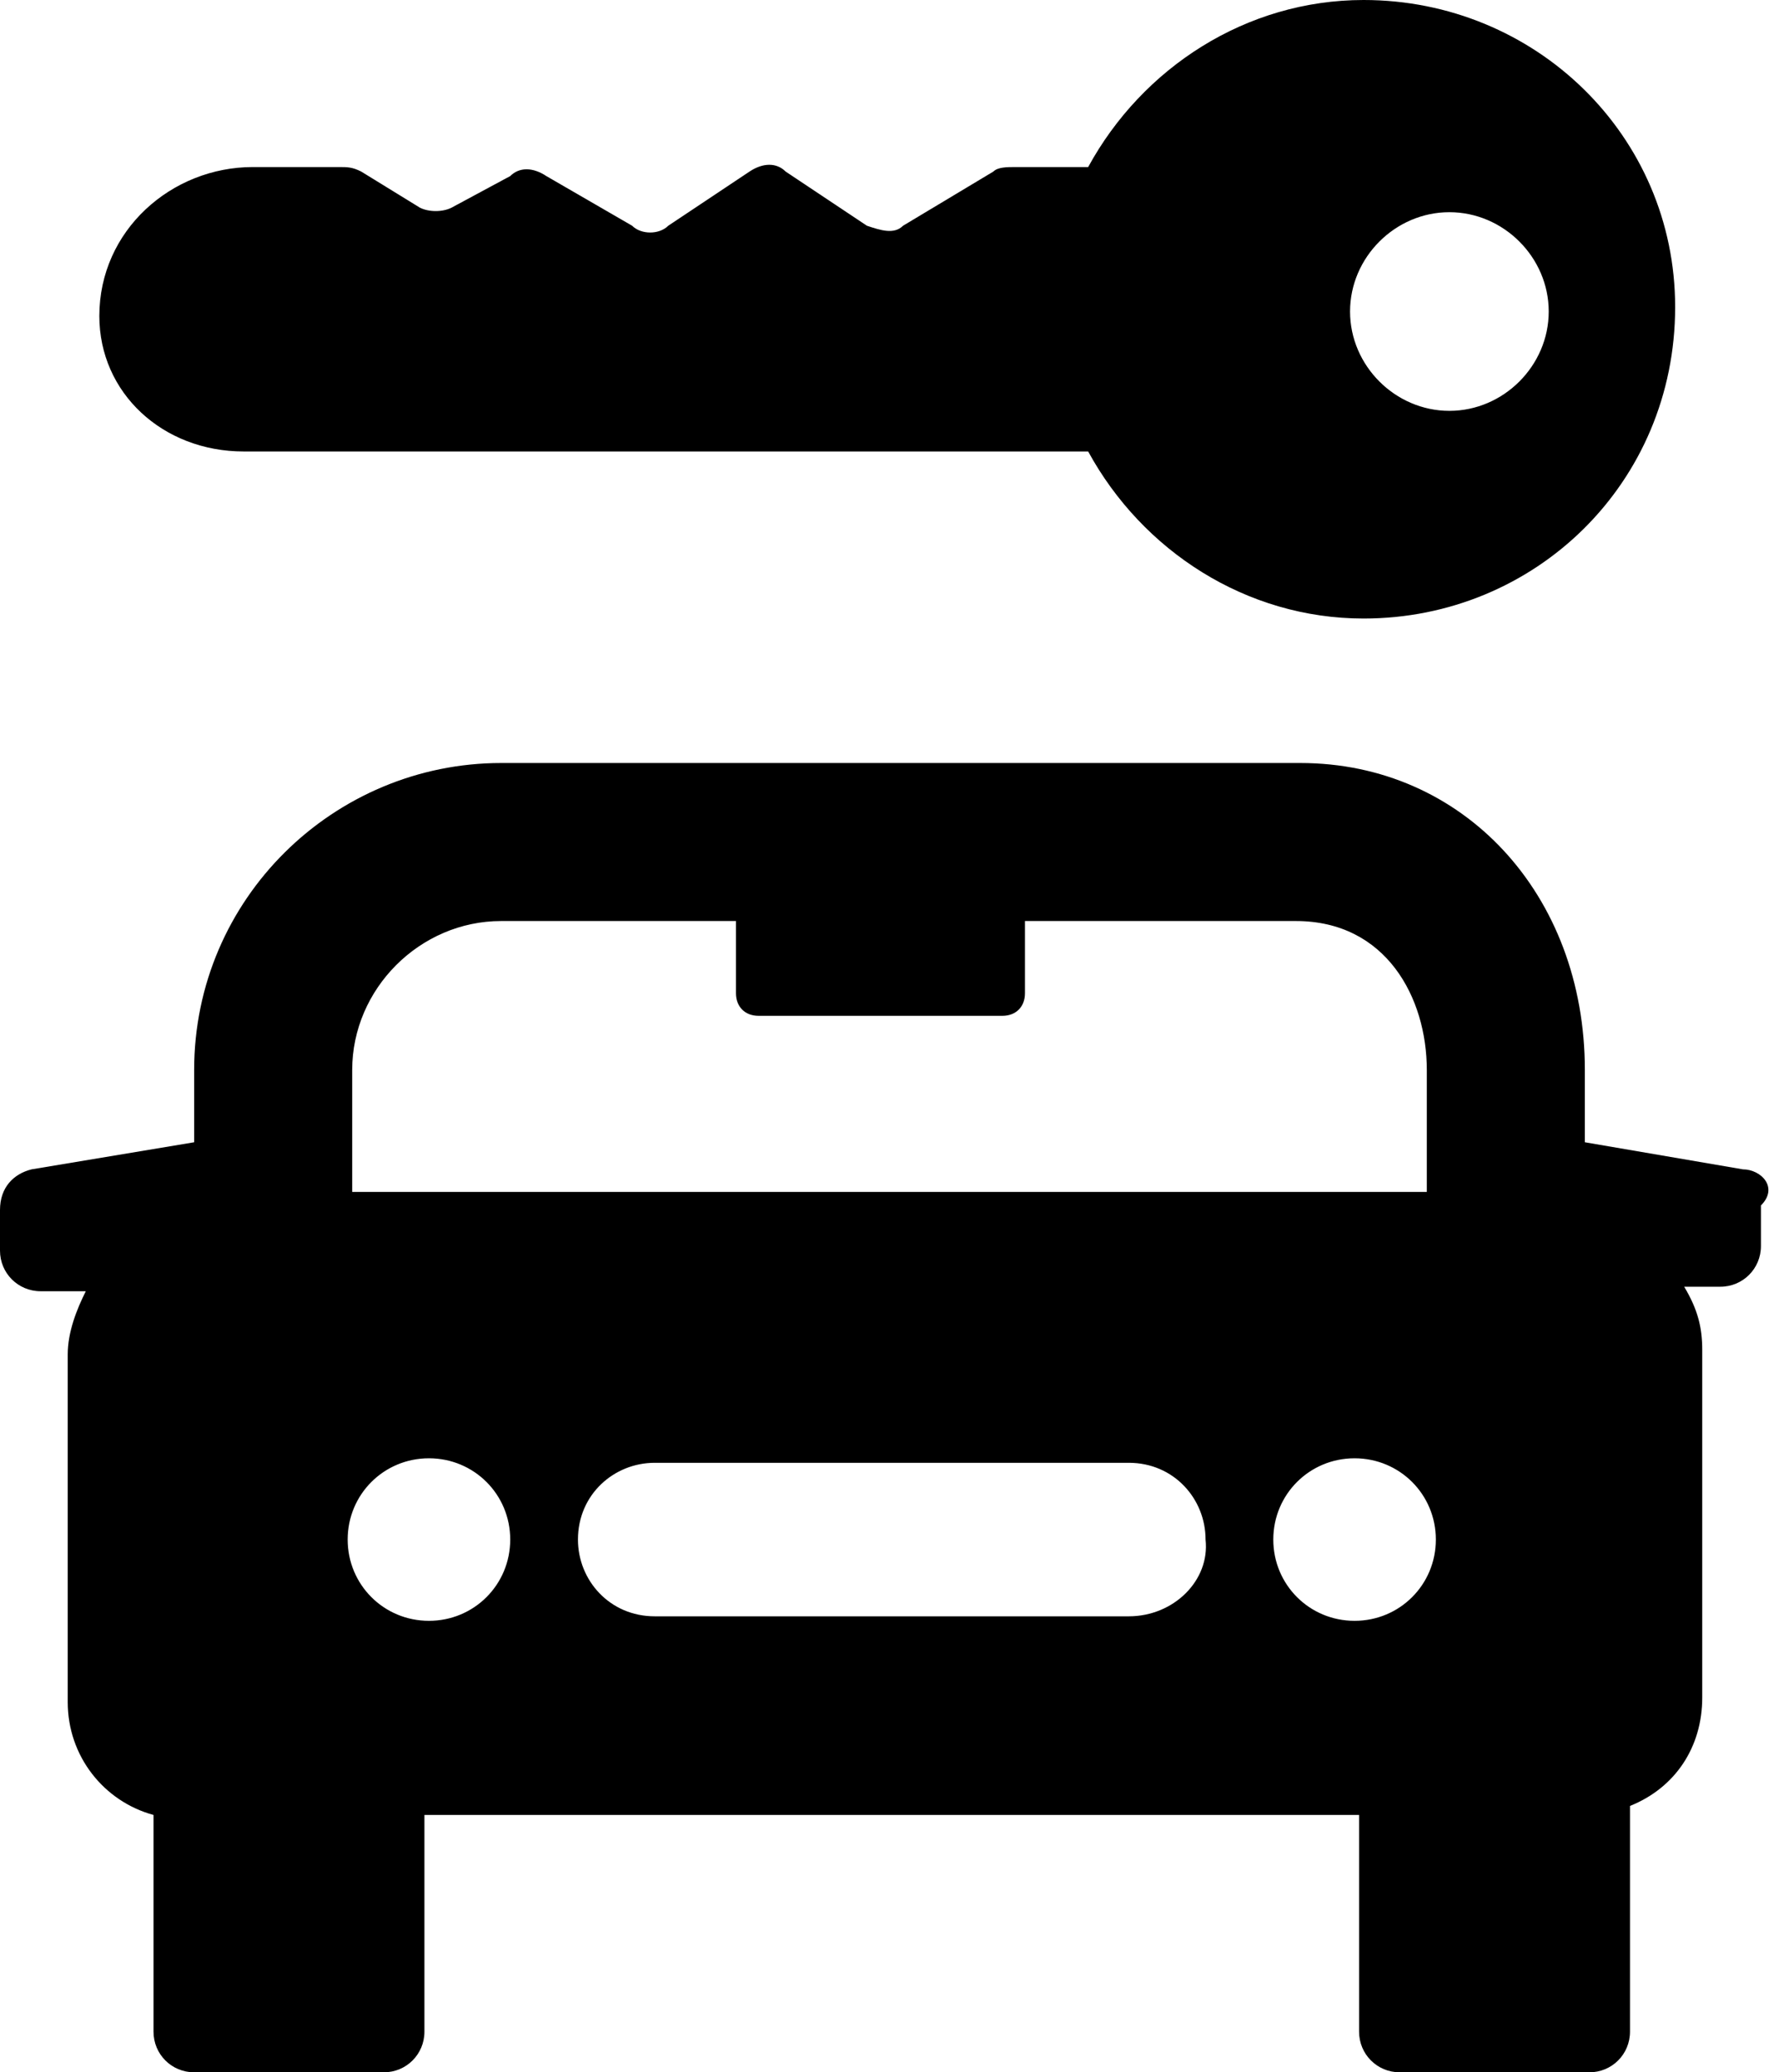 <?xml version="1.0" encoding="utf-8"?>
<!-- Generator: Adobe Illustrator 21.0.2, SVG Export Plug-In . SVG Version: 6.00 Build 0)  -->
<svg version="1.1" id="Capa_1" xmlns="http://www.w3.org/2000/svg" xmlns:xlink="http://www.w3.org/1999/xlink" x="0px" y="0px"
	 viewBox="0 0 39.4 45.9" style="enable-background:new 0 0 39.4 45.9;" xml:space="preserve">
<g>
	<g>
		<path d="M38.6,25.9l-3.5-0.6v-1.6c0-3.9-2.7-6.8-6.3-6.8H11.1c-3.7,0-6.8,3-6.8,6.8v1.6l-3.6,0.6C0.3,26,0,26.3,0,26.8v0.9
			c0,0.5,0.4,0.9,0.9,0.9h1c-0.2,0.4-0.4,0.9-0.4,1.4v7.7c0,1.2,0.8,2.2,1.9,2.5V45c0,0.5,0.4,0.9,0.9,0.9h4.2
			c0.5,0,0.9-0.4,0.9-0.9v-4.8h20.7V45c0,0.5,0.4,0.9,0.9,0.9h4.2c0.5,0,0.9-0.4,0.9-0.9v-5c1-0.4,1.6-1.3,1.6-2.4v-7.7
			c0-0.5-0.1-0.9-0.4-1.4h0.8c0.5,0,0.9-0.4,0.9-0.9v-0.9C39.4,26.3,39,25.9,38.6,25.9z M7.8,23.7c0-1.8,1.5-3.3,3.3-3.3h5.2
			c0,0,0,0,0,0.1V22c0,0.3,0.2,0.5,0.5,0.5h5.4c0.3,0,0.5-0.2,0.5-0.5v-1.5c0,0,0-0.1,0-0.1h6c2,0,2.9,1.7,2.9,3.3v2.7H7.8V23.7z
			 M9.5,35.9c-1,0-1.8-0.8-1.8-1.8c0-1,0.8-1.8,1.8-1.8c1,0,1.8,0.8,1.8,1.8S10.5,35.9,9.5,35.9z M25,35.8H14.5
			c-1,0-1.7-0.8-1.7-1.7c0-1,0.8-1.7,1.7-1.7H25c1,0,1.7,0.8,1.7,1.7C26.8,35,26,35.8,25,35.8z M28.2,34.1c0-1,0.8-1.8,1.8-1.8
			s1.8,0.8,1.8,1.8s-0.8,1.8-1.8,1.8C29,35.9,28.2,35.1,28.2,34.1z"/>
		<path d="M30.2,0c-2.6,0-4.9,1.5-6.1,3.7h-1.6c-0.2,0-0.4,0-0.5,0.1L20,5c-0.2,0.2-0.5,0.1-0.8,0l-1.8-1.2c-0.2-0.2-0.5-0.2-0.8,0
			L14.8,5c-0.2,0.2-0.6,0.2-0.8,0l-1.9-1.1c-0.3-0.2-0.6-0.2-0.8,0L10,4.6c-0.2,0.1-0.5,0.1-0.7,0L8,3.8C7.8,3.7,7.7,3.7,7.5,3.7
			H5.6C3.8,3.7,2.2,5.1,2.2,7c0,1.7,1.4,3,3.2,3h18.7c1.2,2.2,3.5,3.7,6.1,3.7c3.8,0,6.9-3,6.9-6.9C37.1,3,34,0,30.2,0z M32.1,9.1
			c-1.2,0-2.2-1-2.2-2.2c0-1.2,1-2.2,2.2-2.2s2.2,1,2.2,2.2S33.3,9.1,32.1,9.1z"/>
	</g>
</g>
</svg>
